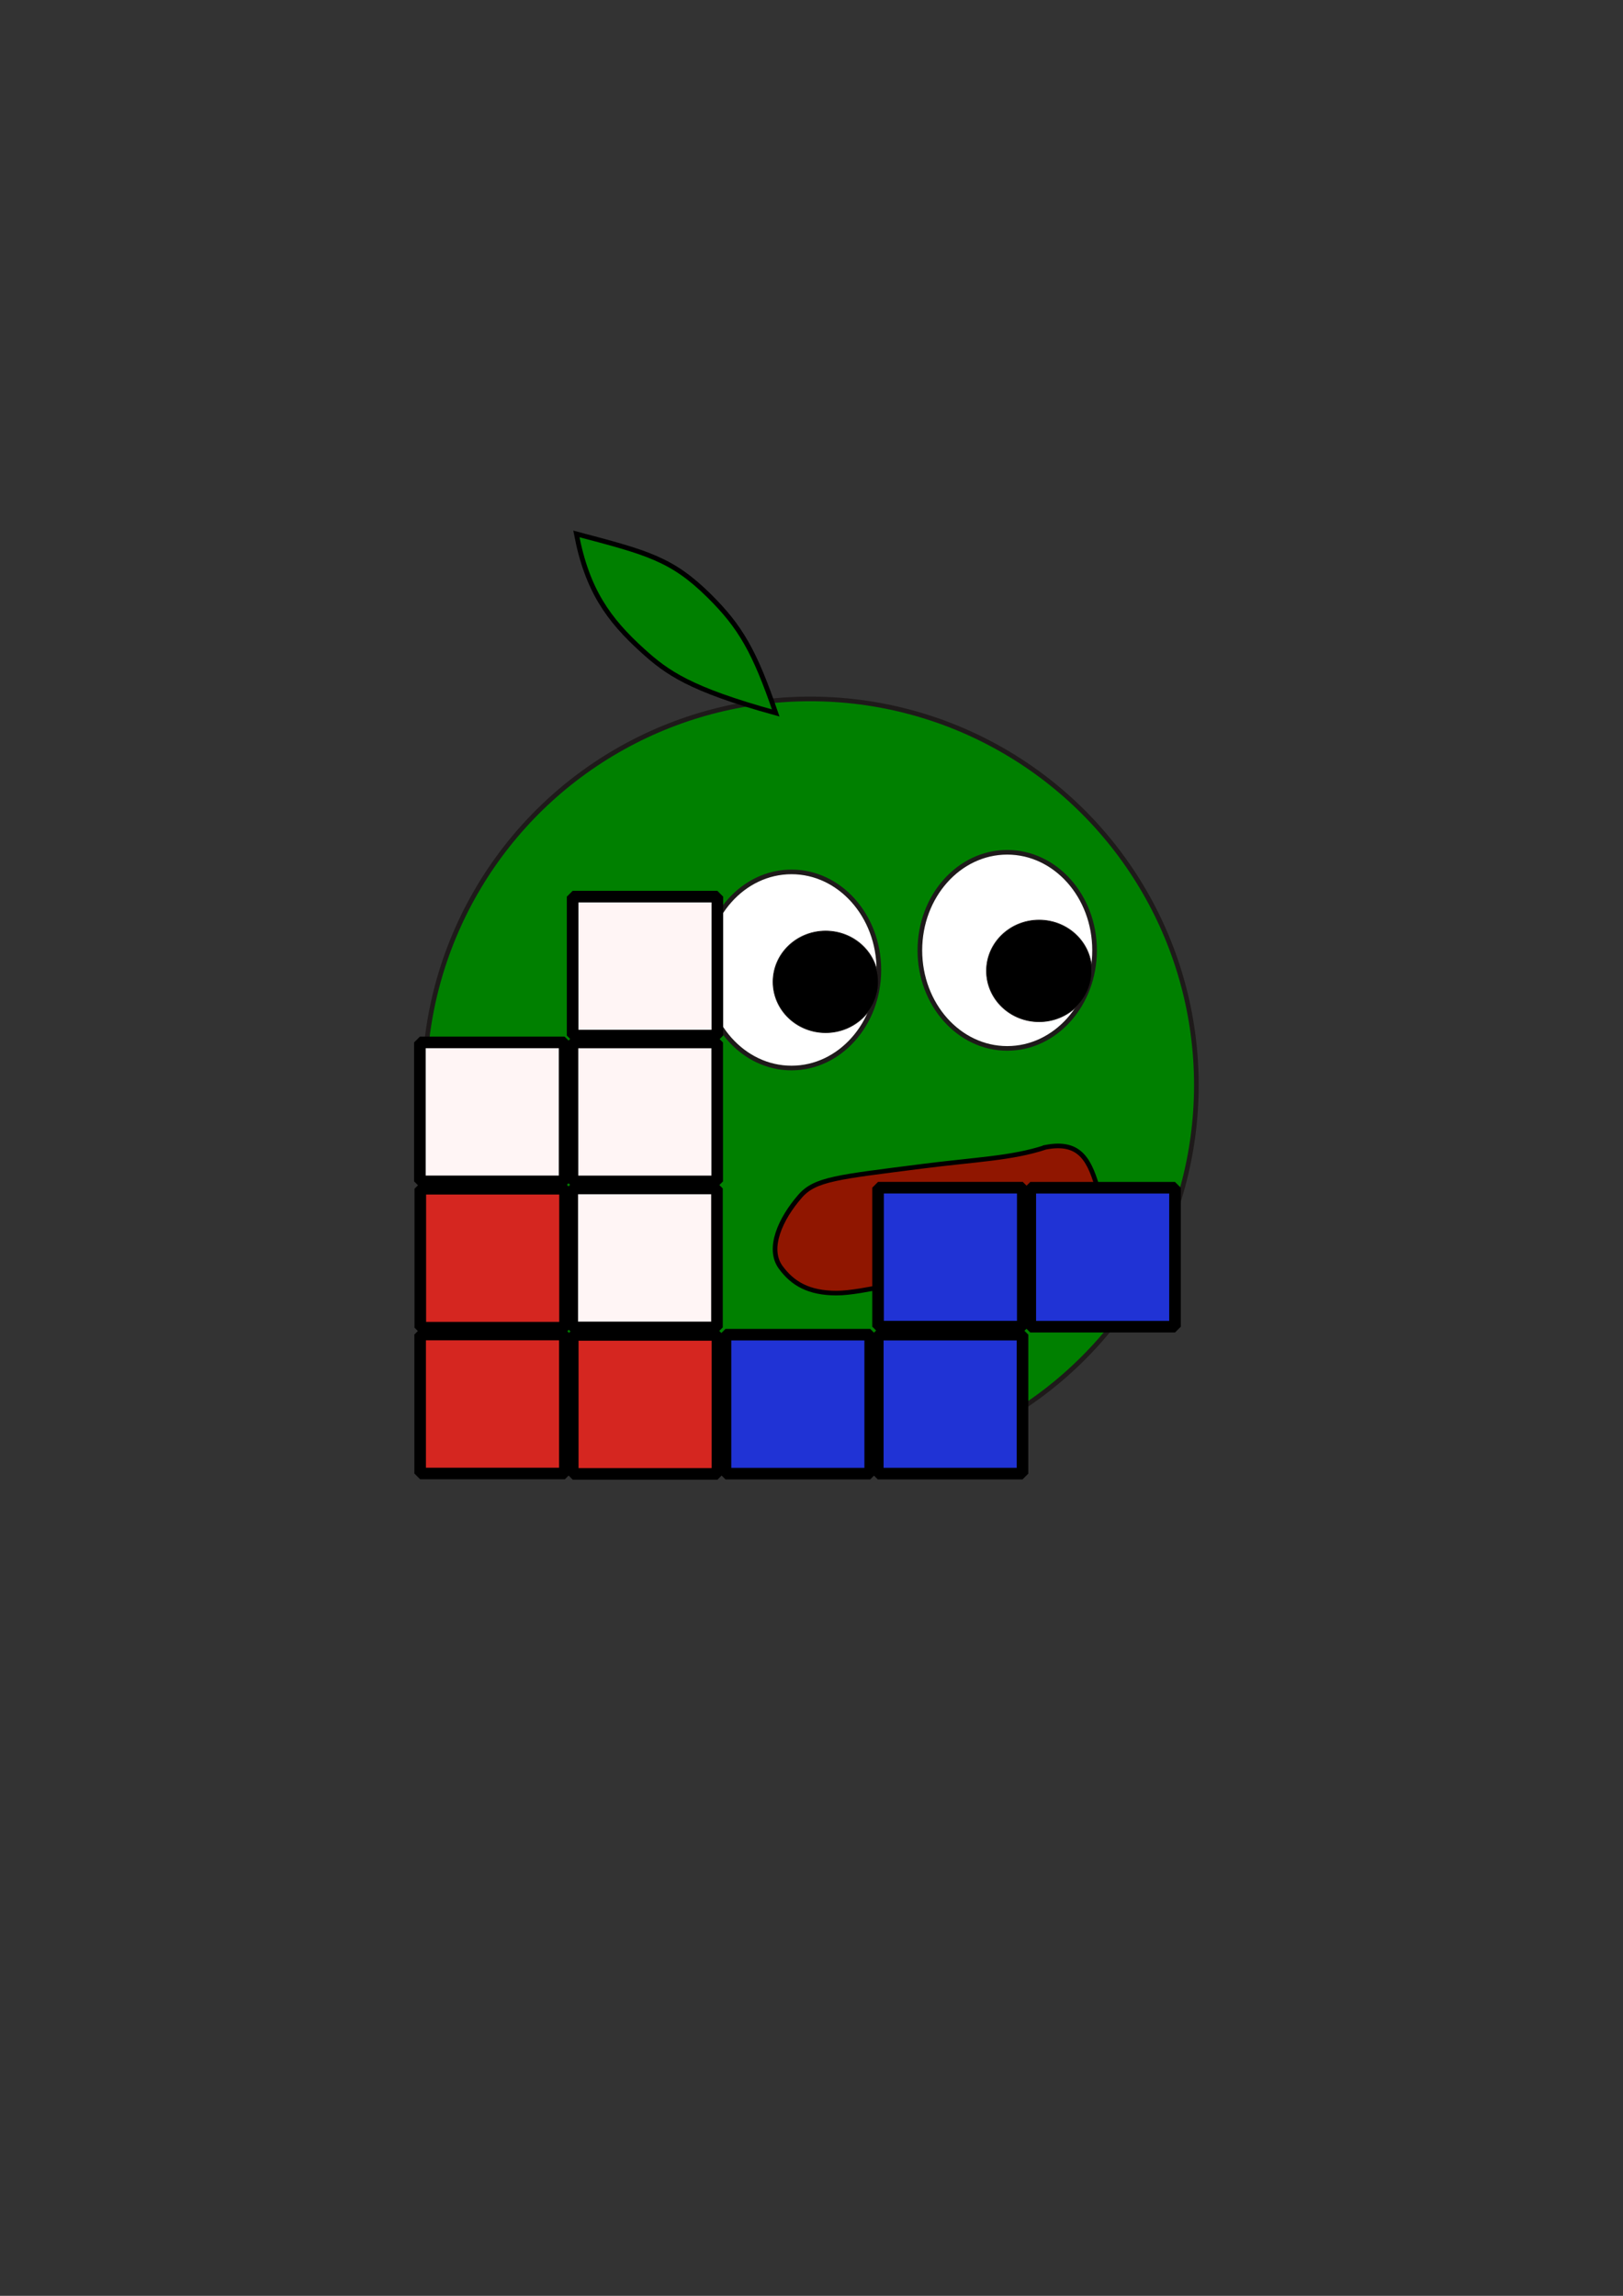 <?xml version="1.0" encoding="UTF-8" standalone="no"?>
<!-- Created with Inkscape (http://www.inkscape.org/) -->

<svg
   width="210mm"
   height="297mm"
   viewBox="0 0 210 297"
   version="1.1"
   id="svg5"
   inkscape:version="1.2.2 (b0a84865, 2022-12-01)"
   sodipodi:docname="logo-tetris.svg"
   xmlns:inkscape="http://www.inkscape.org/namespaces/inkscape"
   xmlns:sodipodi="http://sodipodi.sourceforge.net/DTD/sodipodi-0.dtd"
   xmlns="http://www.w3.org/2000/svg"
   xmlns:svg="http://www.w3.org/2000/svg">
  <rect x="0" y="0" width="210" height="297" fill="#333333" stroke="none"/>
  <sodipodi:namedview
     id="namedview7"
     pagecolor="#ffffff"
     bordercolor="#999999"
     borderopacity="1"
     inkscape:showpageshadow="0"
     inkscape:pageopacity="0"
     inkscape:pagecheckerboard="0"
     inkscape:deskcolor="#d1d1d1"
     inkscape:document-units="mm"
     showgrid="false"
     inkscape:zoom="0.85329063"
     inkscape:cx="264.85701"
     inkscape:cy="491.62617"
     inkscape:window-width="1440"
     inkscape:window-height="847"
     inkscape:window-x="0"
     inkscape:window-y="25"
     inkscape:window-maximized="1"
     inkscape:current-layer="layer1" />
  <defs
     id="defs2">
    <linearGradient
       id="linearGradient13268"
       inkscape:swatch="solid">
      <stop
         style="stop-color:#eaeaea;stop-opacity:1;"
         offset="0"
         id="stop13266" />
    </linearGradient>
  </defs>
  <g
     inkscape:label="Layer 1"
     inkscape:groupmode="layer"
     id="layer1">
    <circle
       style="fill:#008000;stroke:#1e1a1a;stroke-width:0.6;stroke-linejoin:bevel;stroke-miterlimit:3.4;stroke-dasharray:none"
       id="path577"
       cx="104.847"
       cy="140.369"
       r="49.951"
       inkscape:export-filename="logo-tetris.png"
       inkscape:export-xdpi="125.09872"
       inkscape:export-ydpi="125.09872" />
    <ellipse
       style="fill:#ffffff;stroke:#1e1a1a;stroke-width:0.6;stroke-linejoin:bevel;stroke-miterlimit:3.4;stroke-dasharray:none"
       id="path789"
       cx="130.324"
       cy="122.942"
       rx="11.302"
       ry="12.686" />
    <ellipse
       style="fill:#ffffff;stroke:#1e1a1a;stroke-width:0.6;stroke-linejoin:bevel;stroke-miterlimit:3.4;stroke-dasharray:none"
       id="path789-0"
       cx="102.414"
       cy="125.48"
       rx="11.302"
       ry="12.686" />
    <path
       style="fill:#901600;fill-opacity:1;stroke:#000000;stroke-width:0.6;stroke-linecap:butt;stroke-linejoin:miter;stroke-opacity:1;stroke-dasharray:none"
       d="m 135.293,148.415 c -4.417,1.46 -9.071,1.576 -16.056,2.474 -10.801,1.388 -13.755,1.622 -15.703,3.85 -2.542,2.908 -4.306,6.768 -2.522,9.207 1.555,2.126 3.656,3.337 7.228,3.337 3.572,0 9.726,-1.996 14.679,-1.901 5.582,0.107 11.222,-2.617 15.618,-3.716 4.637,-3.188 3.413,-4.48 3.638,-7.429 -1.137,-4.023 -2.288,-6.706 -6.882,-5.823 z"
       id="path1369"
       sodipodi:nodetypes="csssssccc" />
    <ellipse
       style="fill:#000000;fill-opacity:1;stroke:#1e1a1a;stroke-width:0.093;stroke-linejoin:bevel;stroke-miterlimit:3.4"
       id="path2097"
       cx="106.832"
       cy="127.017"
       rx="6.809"
       ry="6.574" />
    <ellipse
       style="fill:#000000;fill-opacity:1;stroke:#1e1a1a;stroke-width:0.093;stroke-linejoin:bevel;stroke-miterlimit:3.4"
       id="path2097-3"
       cx="134.448"
       cy="125.601"
       rx="6.809"
       ry="6.574" />
    <path
       style="fill:#008000;stroke:#000000;stroke-width:0.623;stroke-linecap:butt;stroke-linejoin:miter;stroke-dasharray:none;stroke-opacity:1"
       d="M 100.372,92.234 C 97.647,84.289 95.823,81.09 91.735,77.055 86.883,72.267 83.679,71.485 74.577,69.069 c 1.392,7.293 4.159,11.102 8.583,15.108 3.137,2.84 6.089,4.986 17.212,8.057 z"
       id="path8291"
       sodipodi:nodetypes="cscsc" />
    <rect
       style="fill:#d52620;fill-opacity:1;stroke:#000000;stroke-width:1.5;stroke-linejoin:bevel;stroke-miterlimit:3.4;stroke-dasharray:none"
       id="rect247"
       width="18.725"
       height="17.976"
       x="74.108"
       y="172.695" />
    <rect
       style="fill:#fff5f5;fill-opacity:1;stroke:#000000;stroke-width:1.5;stroke-linejoin:bevel;stroke-miterlimit:3.4;stroke-dasharray:none"
       id="rect247-05"
       width="18.725"
       height="17.976"
       x="74.044"
       y="153.747" />
    <rect
       style="fill:#d52620;fill-opacity:1;stroke:#000000;stroke-width:1.5;stroke-linejoin:bevel;stroke-miterlimit:3.4;stroke-dasharray:none"
       id="rect247-3"
       width="18.725"
       height="17.976"
       x="54.363"
       y="172.645" />
    <rect
       style="fill:#2033d5;fill-opacity:1;stroke:#000000;stroke-width:1.5;stroke-linejoin:bevel;stroke-miterlimit:3.4;stroke-dasharray:none"
       id="rect247-2"
       width="18.725"
       height="17.976"
       x="93.871"
       y="172.662" />
    <rect
       style="fill:#2033d5;fill-opacity:1;stroke:#000000;stroke-width:1.5;stroke-linejoin:bevel;stroke-miterlimit:3.4;stroke-dasharray:none"
       id="rect247-2-2"
       width="18.725"
       height="17.976"
       x="113.612"
       y="153.646" />
    <rect
       style="fill:#2033d5;fill-opacity:1;stroke:#000000;stroke-width:1.5;stroke-linejoin:bevel;stroke-miterlimit:3.4;stroke-dasharray:none"
       id="rect247-3-4"
       width="18.725"
       height="17.976"
       x="113.578"
       y="172.66" />
    <rect
       style="fill:#2033d5;fill-opacity:1;stroke:#000000;stroke-width:1.5;stroke-linejoin:bevel;stroke-miterlimit:3.4;stroke-dasharray:none"
       id="rect247-3-4-2"
       width="18.725"
       height="17.976"
       x="133.308"
       y="153.654" />
    <rect
       style="fill:#d52620;fill-opacity:1;stroke:#000000;stroke-width:1.5;stroke-linejoin:bevel;stroke-miterlimit:3.4;stroke-dasharray:none"
       id="rect247-8"
       width="18.725"
       height="17.976"
       x="54.384"
       y="153.781" />
    <rect
       style="fill:#fff5f5;fill-opacity:1;stroke:#000000;stroke-width:1.5;stroke-linejoin:bevel;stroke-miterlimit:3.4;stroke-dasharray:none"
       id="rect247-3-8"
       width="18.725"
       height="17.976"
       x="74.072"
       y="134.859" />
    <rect
       style="fill:#fff5f5;fill-opacity:1;stroke:#000000;stroke-width:1.5;stroke-linejoin:bevel;stroke-miterlimit:3.4;stroke-dasharray:none"
       id="rect247-8-3"
       width="18.725"
       height="17.976"
       x="74.093"
       y="115.995" />
    <rect
       style="fill:#fff5f5;fill-opacity:1;stroke:#000000;stroke-width:1.5;stroke-linejoin:bevel;stroke-miterlimit:3.4;stroke-dasharray:none"
       id="rect247-0-9"
       width="18.725"
       height="17.976"
       x="54.328"
       y="134.854" />
  </g>
</svg>
